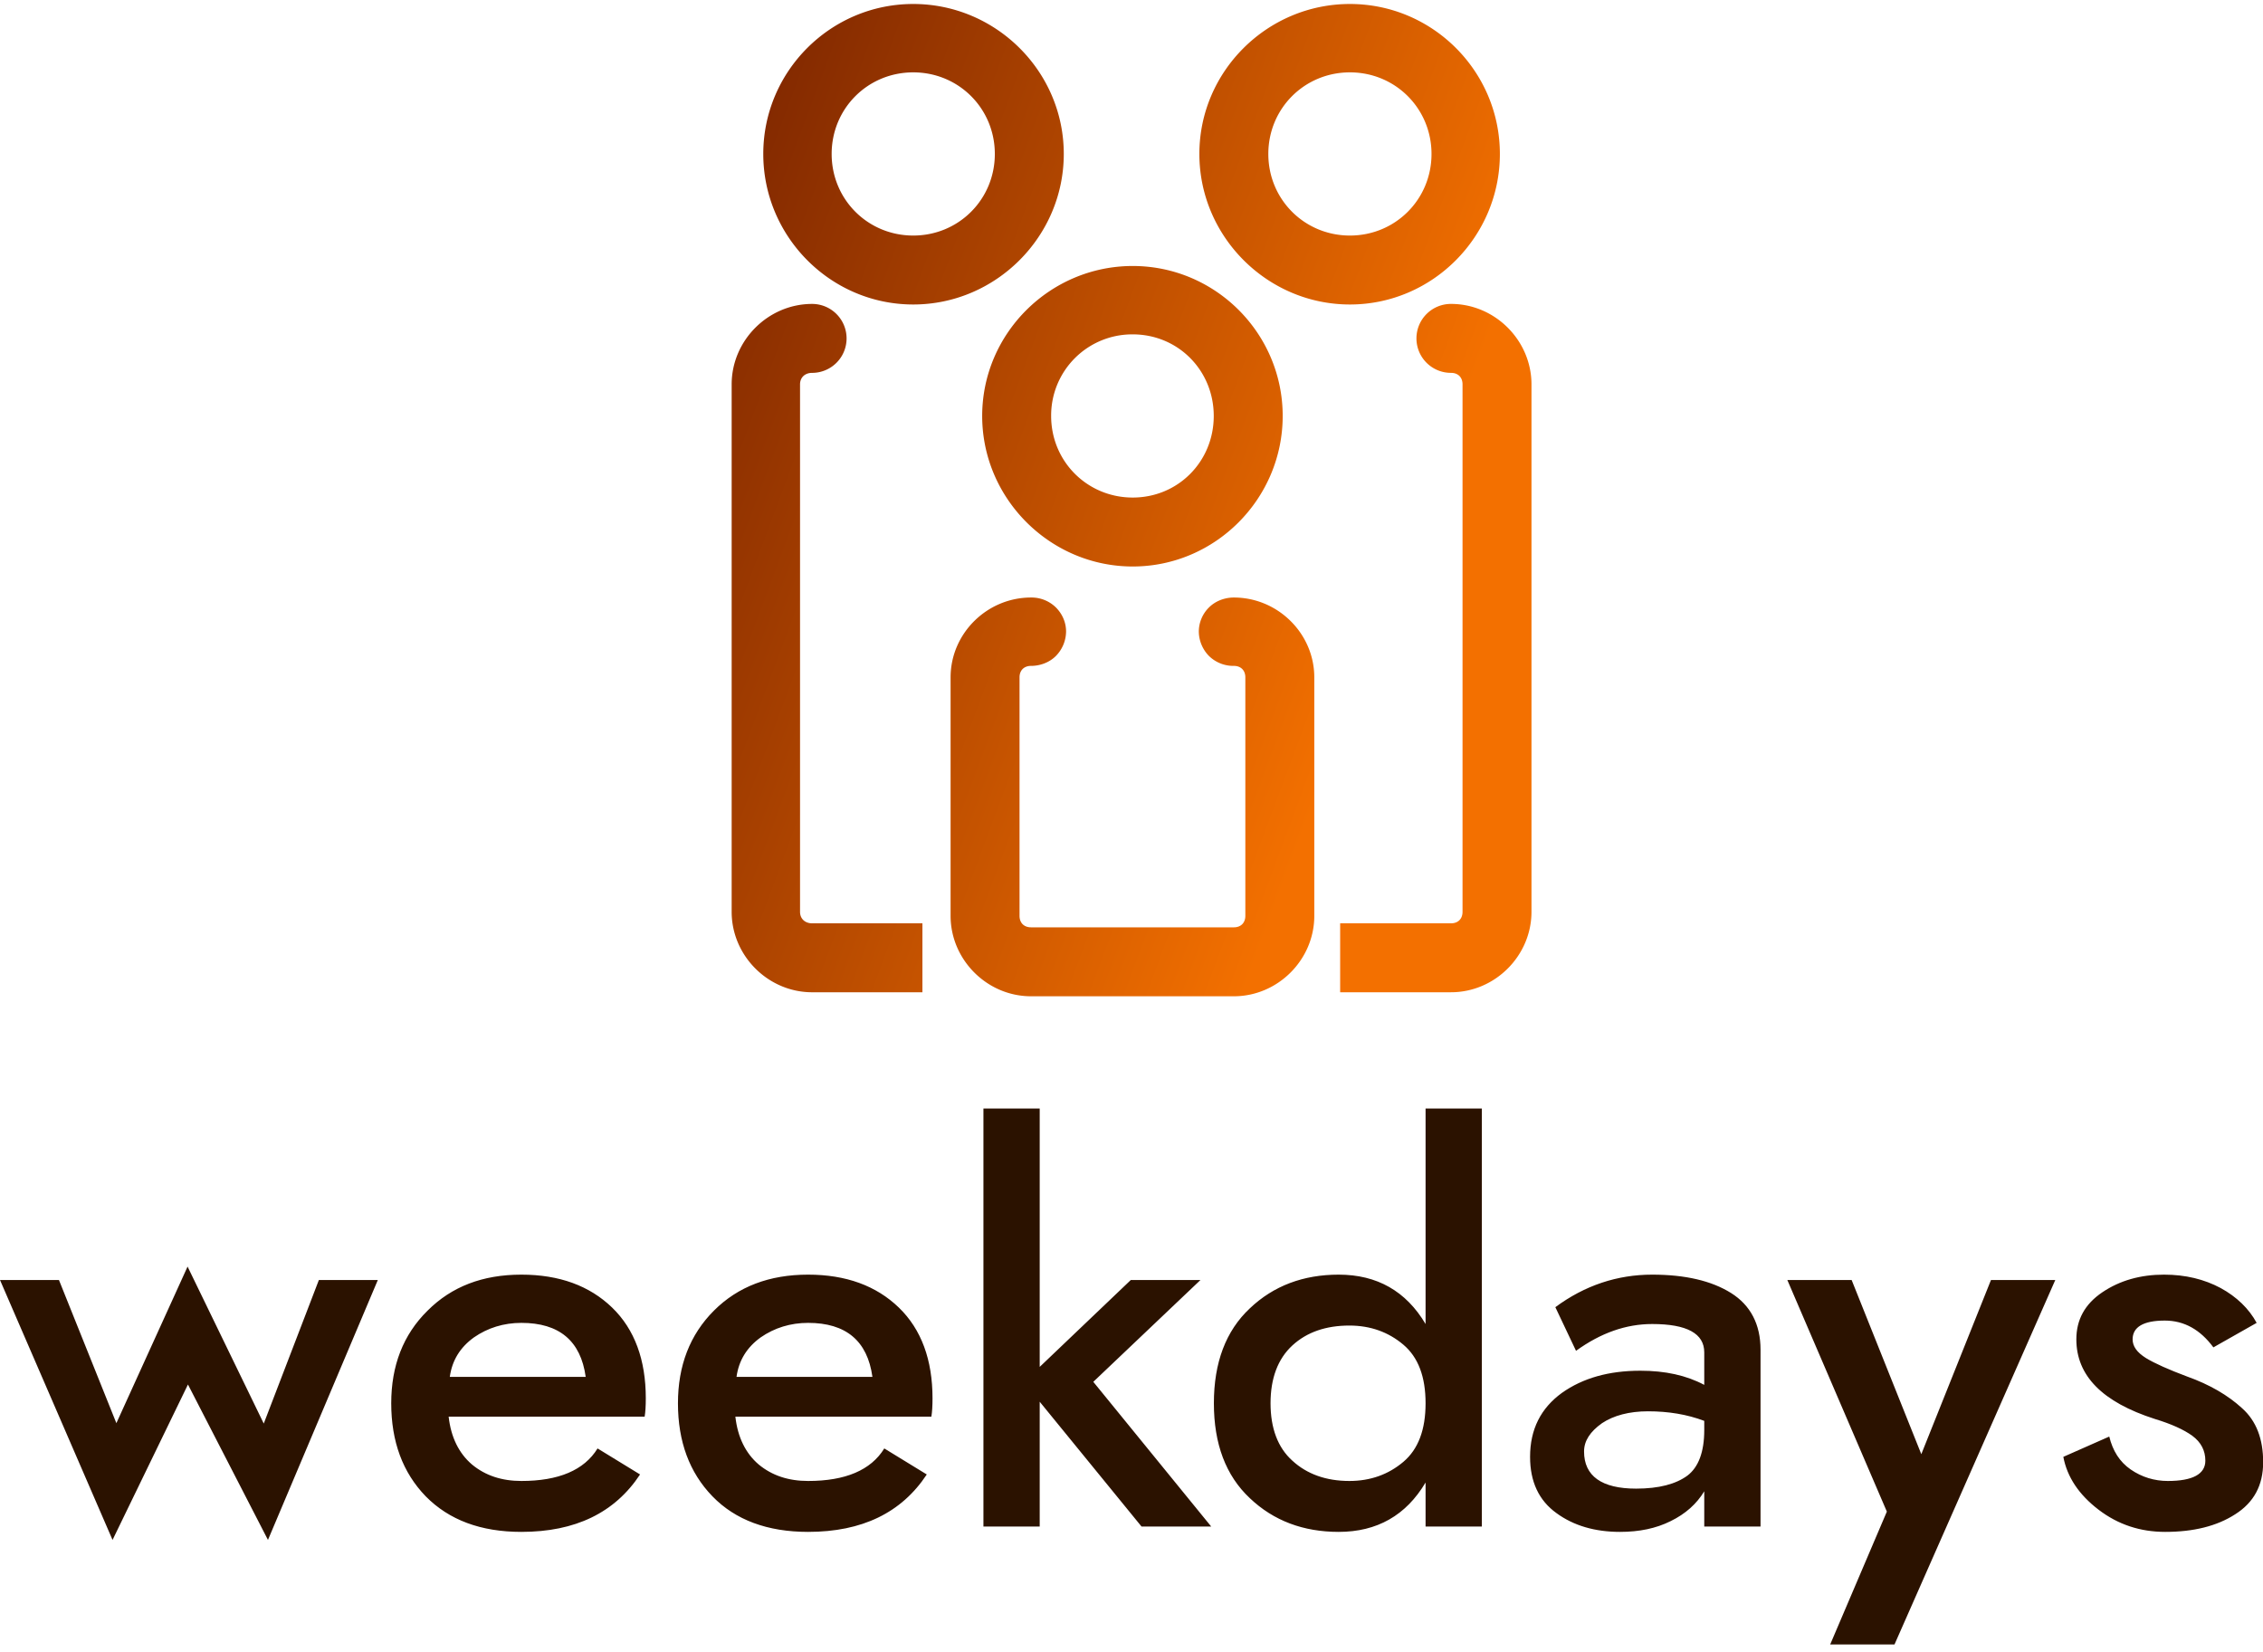 <svg data-v-423bf9ae="" xmlns="http://www.w3.org/2000/svg" viewBox="0 0 253.371 185" class="iconAbove"><!----><!----><!----><g data-v-423bf9ae="" id="7bcf659a-e866-4ad9-8ddd-6f6dd5dda18d" fill="#2B1200" transform="matrix(4.286,0,0,4.286,0.3,116.909)"><path d="M-0.07 6.16L2.87 12.95L4.84 8.89L6.93 12.95L9.80 6.16L8.26 6.16L6.82 9.91L4.83 5.81L2.97 9.90L1.47 6.16ZM15.23 8.69L11.68 8.69C11.74 8.26 11.95 7.92 12.31 7.66C12.67 7.41 13.09 7.28 13.55 7.28C14.54 7.28 15.10 7.75 15.23 8.69ZM11.65 9.73L16.77 9.73C16.79 9.61 16.80 9.45 16.80 9.25C16.80 8.25 16.51 7.45 15.92 6.88C15.33 6.31 14.54 6.02 13.55 6.02C12.54 6.02 11.73 6.33 11.10 6.96C10.46 7.59 10.15 8.40 10.15 9.38C10.15 10.38 10.45 11.19 11.05 11.81C11.66 12.43 12.49 12.74 13.55 12.74C14.96 12.74 15.99 12.24 16.65 11.24L15.54 10.56C15.19 11.13 14.52 11.41 13.55 11.41C13.04 11.41 12.61 11.27 12.26 10.98C11.92 10.69 11.71 10.27 11.65 9.73ZM22.72 8.69L19.17 8.69C19.23 8.26 19.44 7.92 19.80 7.66C20.16 7.41 20.58 7.28 21.04 7.28C22.03 7.28 22.59 7.75 22.72 8.69ZM19.14 9.73L24.26 9.73C24.28 9.61 24.29 9.45 24.29 9.25C24.29 8.25 24.00 7.45 23.41 6.88C22.82 6.31 22.03 6.02 21.04 6.02C20.03 6.02 19.21 6.33 18.58 6.96C17.95 7.59 17.64 8.40 17.64 9.38C17.64 10.38 17.94 11.19 18.54 11.81C19.14 12.43 19.98 12.74 21.04 12.74C22.45 12.74 23.48 12.24 24.14 11.24L23.03 10.56C22.68 11.13 22.01 11.41 21.04 11.41C20.53 11.41 20.10 11.27 19.75 10.98C19.41 10.69 19.20 10.27 19.14 9.73ZM25.62 1.68L25.62 12.60L27.09 12.60L27.09 9.34L29.75 12.60L31.57 12.60L28.49 8.82L31.29 6.16L29.47 6.16L27.09 8.43L27.09 1.68ZM31.64 9.38C31.64 10.44 31.95 11.27 32.58 11.86C33.20 12.45 33.98 12.74 34.90 12.74C35.90 12.74 36.66 12.31 37.17 11.45L37.17 12.60L38.64 12.60L38.64 1.68L37.17 1.68L37.17 7.31C36.66 6.45 35.90 6.02 34.90 6.02C33.98 6.02 33.20 6.31 32.58 6.90C31.95 7.49 31.64 8.32 31.64 9.38ZM33.12 9.38C33.12 8.73 33.31 8.22 33.69 7.87C34.07 7.52 34.57 7.35 35.18 7.35C35.73 7.35 36.20 7.52 36.59 7.85C36.98 8.18 37.17 8.69 37.17 9.38C37.17 10.07 36.98 10.58 36.59 10.91C36.20 11.24 35.73 11.41 35.18 11.41C34.57 11.41 34.07 11.23 33.69 10.88C33.31 10.54 33.12 10.03 33.12 9.38ZM41.10 8.01C41.75 7.54 42.41 7.31 43.09 7.31C44.00 7.31 44.45 7.56 44.45 8.05L44.45 8.90C43.98 8.65 43.43 8.53 42.78 8.53C41.96 8.53 41.28 8.72 40.73 9.11C40.18 9.51 39.90 10.06 39.90 10.78C39.90 11.43 40.13 11.92 40.59 12.25C41.04 12.58 41.60 12.74 42.25 12.74C42.75 12.74 43.19 12.65 43.57 12.46C43.96 12.27 44.25 12.01 44.45 11.68L44.45 12.60L45.92 12.60L45.92 7.98C45.92 7.32 45.66 6.82 45.15 6.50C44.64 6.18 43.95 6.02 43.09 6.02C42.18 6.02 41.33 6.30 40.56 6.87ZM41.31 10.64C41.31 10.36 41.47 10.12 41.78 9.90C42.08 9.70 42.49 9.59 42.98 9.59C43.51 9.59 44.00 9.67 44.45 9.84L44.45 10.08C44.45 10.65 44.30 11.05 44.01 11.27C43.71 11.49 43.27 11.61 42.67 11.61C41.77 11.61 41.31 11.28 41.31 10.64ZM46.62 6.16L49.22 12.21L47.74 15.68L49.42 15.68L53.62 6.16L51.94 6.16L50.12 10.71L48.30 6.16ZM55.03 10.25L53.83 10.78C53.93 11.31 54.24 11.77 54.75 12.16C55.26 12.55 55.84 12.74 56.49 12.74C57.23 12.74 57.84 12.59 58.32 12.28C58.81 11.97 59.05 11.52 59.05 10.92C59.05 10.31 58.87 9.84 58.50 9.51C58.13 9.17 57.65 8.89 57.06 8.68C56.58 8.50 56.22 8.34 55.99 8.20C55.75 8.05 55.64 7.89 55.64 7.71C55.64 7.39 55.92 7.22 56.48 7.22C56.99 7.22 57.41 7.46 57.75 7.92L58.88 7.28C58.68 6.91 58.36 6.60 57.94 6.37C57.51 6.14 57.02 6.02 56.46 6.02C55.85 6.02 55.31 6.17 54.85 6.48C54.39 6.79 54.17 7.20 54.17 7.71C54.17 8.66 54.85 9.35 56.22 9.79C56.65 9.92 56.98 10.07 57.20 10.23C57.43 10.40 57.54 10.62 57.54 10.88C57.54 11.23 57.21 11.41 56.56 11.41C56.21 11.41 55.88 11.31 55.59 11.11C55.30 10.91 55.12 10.62 55.03 10.25Z"></path></g><defs data-v-423bf9ae=""><linearGradient data-v-423bf9ae="" gradientTransform="rotate(25)" id="aa8ce95d-5ae1-4d3e-8115-115e29dc0013" x1="0%" y1="0%" x2="100%" y2="0%"><stop data-v-423bf9ae="" offset="0%" style="stop-color: rgb(121, 35, 0); stop-opacity: 1;"></stop><stop data-v-423bf9ae="" offset="100%" style="stop-color: rgb(243, 112, 0); stop-opacity: 1;"></stop></linearGradient></defs><g data-v-423bf9ae="" id="59368c5a-2b16-4ffe-bfa5-a3b1248aa3ae" transform="matrix(1.111,0,0,1.111,71.144,0.446)" stroke="none" fill="url(#aa8ce95d-5ae1-4d3e-8115-115e29dc0013)"><path d="M27.997 30.284c8.328 0 15.171-6.843 15.171-15.171S36.325 0 27.997 0 12.884 6.785 12.884 15.113s6.784 15.171 15.113 15.171zm0-23.393c4.581 0 8.222 3.642 8.222 8.222s-3.642 8.223-8.222 8.223-8.222-3.642-8.222-8.223 3.641-8.222 8.222-8.222zM72.004 30.284c8.328 0 15.112-6.843 15.112-15.171S80.332 0 72.004 0 56.832 6.785 56.832 15.113s6.844 15.171 15.172 15.171zm0-23.393c4.58 0 8.222 3.642 8.222 8.222s-3.642 8.223-8.222 8.223c-4.581 0-8.223-3.642-8.223-8.223s3.642-8.222 8.223-8.222zM34.945 41.517c0 8.328 6.843 15.17 15.171 15.17s15.113-6.842 15.113-15.17-6.785-15.113-15.113-15.113-15.171 6.785-15.171 15.113zm15.171-8.222c4.581 0 8.165 3.642 8.165 8.222 0 4.581-3.584 8.222-8.165 8.222s-8.222-3.642-8.222-8.222a8.172 8.172 0 0 1 8.222-8.222zM16.589 91.488V38.333c0-.708.509-1.158 1.216-1.158a3.474 3.474 0 0 0 0-6.948c-4.429 0-8.107 3.677-8.107 8.106v53.156c0 4.43 3.678 8.106 8.107 8.106h11.117v-6.948H17.806c-.708-.001-1.217-.452-1.217-1.159zM82.194 30.226a3.474 3.474 0 0 0-.023 6.948h.023c.708 0 1.158.451 1.158 1.158v53.156c0 .707-.45 1.158-1.158 1.158H71.02v6.948h11.175c4.43 0 8.106-3.677 8.106-8.106V38.333c0-4.43-3.677-8.107-8.107-8.107zM60.307 59.814c-.916 0-1.838.342-2.49.984a3.436 3.436 0 0 0-1.041 2.432c0 .916.389 1.848 1.041 2.49a3.507 3.507 0 0 0 2.49.984c.707 0 1.158.451 1.158 1.158v24.03c0 .707-.451 1.158-1.158 1.158h-20.44c-.708 0-1.158-.451-1.158-1.158v-24.03c0-.707.45-1.158 1.158-1.158.916 0 1.838-.341 2.49-.984a3.568 3.568 0 0 0 1.042-2.489c0-.916-.39-1.789-1.042-2.433a3.512 3.512 0 0 0-2.49-.984c-4.429 0-8.106 3.62-8.106 8.049v24.03c0 4.429 3.677 8.106 8.106 8.106h20.44c4.43 0 8.107-3.678 8.107-8.106v-24.03c0-4.428-3.678-8.049-8.107-8.049z"></path></g><!----></svg>